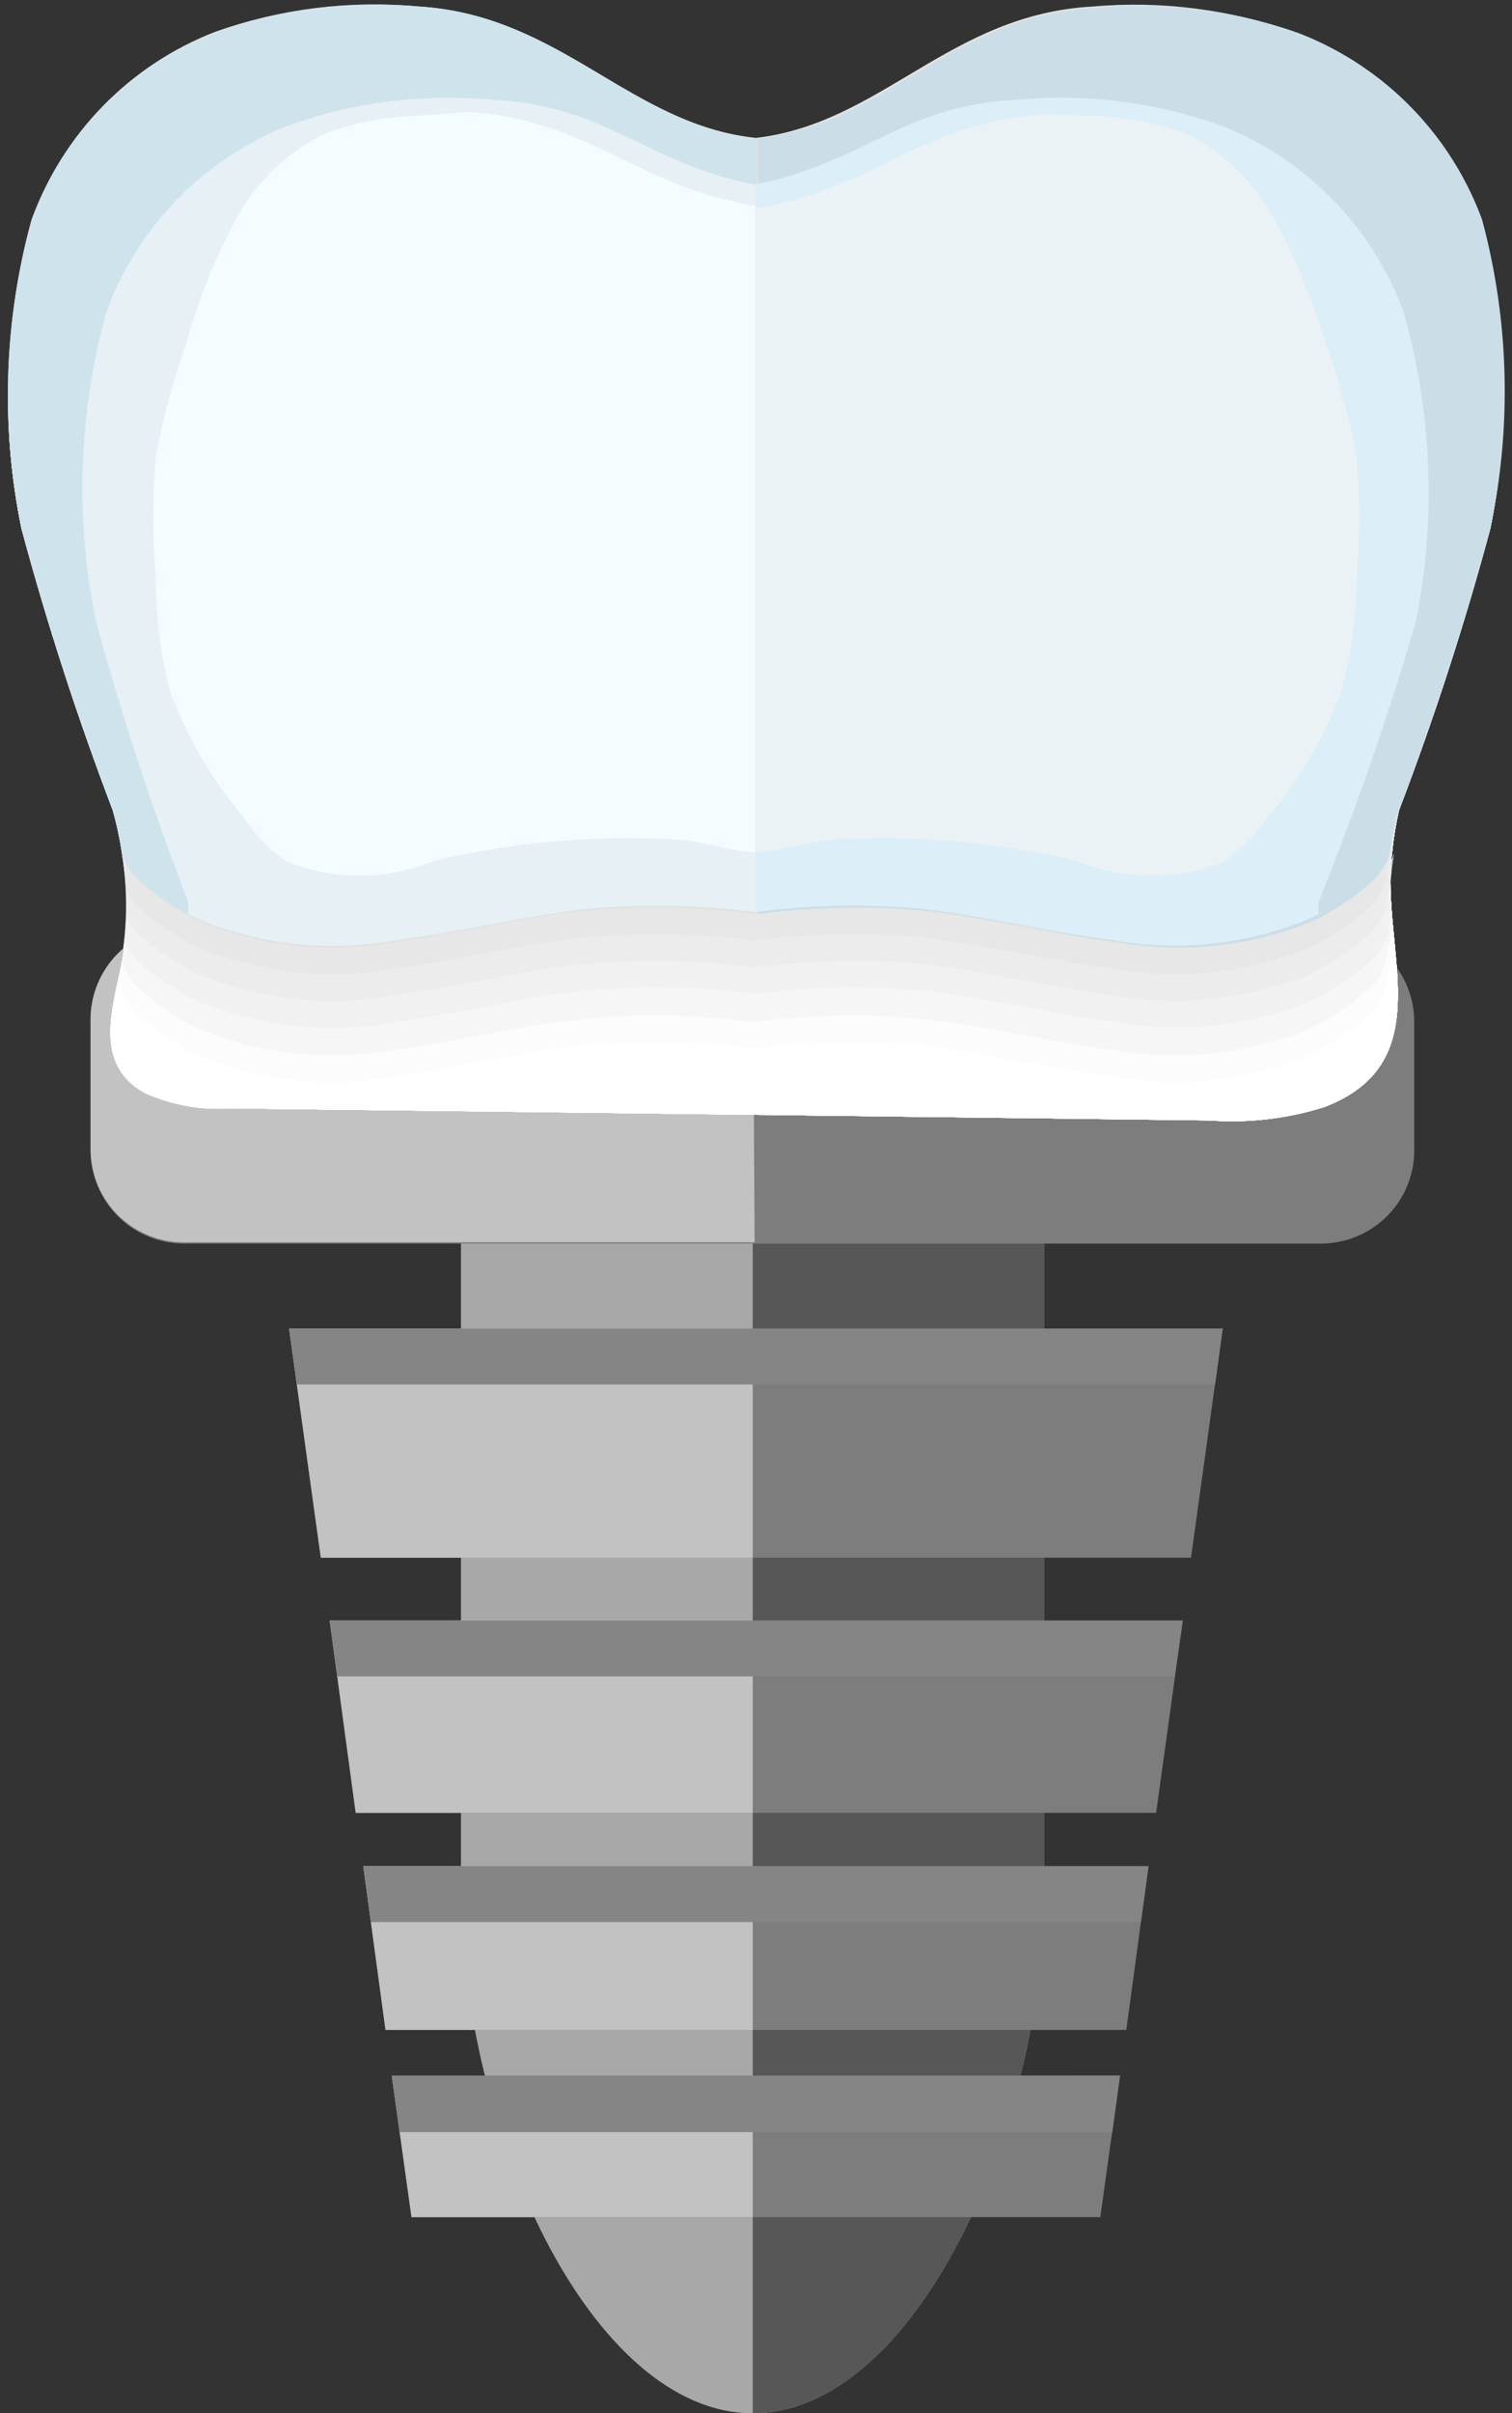 <svg xmlns="http://www.w3.org/2000/svg" viewBox="-0.128 -0.103 23.839 38.023"><rect x="-0.128" y="-0.103" width="23.839" height="38.023" fill="#333333" stroke="none"/><defs><clipPath id="a"><path d="M21.93 12.66a46 46 0 0 0 1.44-4.44 10.41 10.41 0 0 0-.17-4.86A5 5 0 0 0 20.32.42 7.5 7.5 0 0 0 17.1 0c-2.25.12-3.33 1.84-5.31 2.07C9.81 1.86 8.72.14 6.48 0a7.5 7.5 0 0 0-3.22.4A5 5 0 0 0 .37 3.36a10.41 10.41 0 0 0-.16 4.86 46 46 0 0 0 1.44 4.44 5.32 5.32 0 0 1 .15.7 5 5 0 0 1 0 1.66c-.14.74-.48 1.64.36 2.1a2.87 2.87 0 0 0 1.36.24l15.42.19a4.86 4.86 0 0 0 1.81-.21c1.86-.71.88-2.53 1.07-4a5.31 5.31 0 0 1 .11-.68z" fill="none"/></clipPath></defs><title>Depositphotos_115972216_15</title><g data-name="Layer 2"><g data-name="Layer 1" style="isolation:isolate"><path d="M11.74 37.92c-2.54 0-4.6-4.45-4.6-8.31v-11h9.2v11c0 3.85-2.06 8.31-4.6 8.31z" fill="#a8a8a8"/><path d="M11.74 37.92c2.54 0 4.6-4.45 4.6-8.31v-11h-4.6z" fill="#575757"/><path d="M1.35 17c3 0 6 0 9 .08.35-1.36.65-2.29 1-2.45a1.26 1.26 0 0 1 .48-.15v-.25a12 12 0 0 0-2.57-.06c-1 .1-2.06.37-3.1.5A5.54 5.54 0 0 1 3 14.38a4 4 0 0 1-.91-.6 1 1 0 0 1-.3-.45 5 5 0 0 1 0 1.66c-.15.66-.3 1.33-.44 2.01z" fill="#cfe3ed"/><path d="M21 16.66a1.9 1.9 0 0 1 1.09-.47c-.09-.41-.17-.8-.24-1.18a5 5 0 0 1 0-1.66 1 1 0 0 1-.3.45 4 4 0 0 1-.91.6 5.54 5.54 0 0 1-3.08.33c-1-.13-2.06-.41-3.1-.5a12 12 0 0 0-2.57.06v.25a1.26 1.26 0 0 1 .48.15c.32.16.62 1.1 1 2.47 2.43 0 4.86 0 7.27-.07.03-.16.18-.3.36-.43z" fill="#cbdee8"/><path d="M1.35 17H2.4c.1-.49.2-1 .29-1.4a5 5 0 0 0 .05-1.41 3.78 3.78 0 0 1-.62-.44 1 1 0 0 1-.3-.45 5 5 0 0 1 0 1.66c-.18.69-.33 1.36-.47 2.04z" fill="#b5d5e6"/><path d="M10.34 17.12c.35-1.36.65-2.29 1-2.45a1.33 1.33 0 0 1 .49-.15v-.25c-.42-.05-.85-.09-1.27-.1-.23.79-.47 1.81-.75 2.94z" fill="#b5d5e6"/><path d="M21.09 16.57a1.87 1.87 0 0 1 1-.38c-.09-.41-.17-.8-.24-1.18a5 5 0 0 1 0-1.66 1 1 0 0 1-.3.45 3.77 3.77 0 0 1-.62.44 5 5 0 0 0 .05 1.41c.02.29.02.6.11.92z" fill="#b3d2e4"/><path d="M13.25 17.14h.57c-.28-1.13-.52-2.16-.75-3-.42 0-.85.05-1.27.1v.25a1.33 1.33 0 0 1 .49.15c.3.19.61 1.13.96 2.5z" fill="#b3d2e4"/><path d="M20.71 19.49H2.76A1.47 1.47 0 0 1 1.3 18v-2a1.47 1.47 0 0 1 1.47-1.47l9-1.41 8.92 1.41A1.47 1.47 0 0 1 22.17 16v2a1.47 1.47 0 0 1-1.46 1.49z" fill="#7d7d7d"/><path d="M11.74 14.49h-9A1.47 1.47 0 0 0 1.3 16v2a1.47 1.47 0 0 0 1.47 1.47h9z" fill="#c2c2c2"/><g style="mix-blend-mode:multiply" clip-path="url(#a)"><path d="M23.21 9.3a5 5 0 0 0-2.89-2.94A7.5 7.5 0 0 0 17.1 6c-2.25.12-3.33 1.84-5.31 2.06C9.81 7.81 8.72 6.08 6.48 6a7.5 7.5 0 0 0-3.22.4A5 5 0 0 0 .37 9.3a10.41 10.41 0 0 0-.17 4.86 45.93 45.93 0 0 0 1.45 4.44 5.32 5.32 0 0 1 .15.7 1 1 0 0 0 .3.45 4 4 0 0 0 .91.6 5.54 5.54 0 0 0 3.08.33c1-.13 2.06-.41 3.1-.5a12 12 0 0 1 2.57.06 12 12 0 0 1 2.57-.06c1 .1 2.06.37 3.1.5a5.54 5.54 0 0 0 3.08-.33 4 4 0 0 0 .91-.6 1 1 0 0 0 .3-.45 5.29 5.29 0 0 1 .15-.7 46 46 0 0 0 1.44-4.44 10.41 10.41 0 0 0-.1-4.86z" fill="#fff"/><path d="M23.21 8.87a5 5 0 0 0-2.89-2.94 7.5 7.5 0 0 0-3.22-.4c-2.25.12-3.33 1.84-5.31 2.06-2-.22-3.07-1.95-5.31-2.07a7.5 7.5 0 0 0-3.22.4A5 5 0 0 0 .37 8.87a10.41 10.41 0 0 0-.17 4.86 45.94 45.94 0 0 0 1.44 4.44 5.32 5.32 0 0 1 .15.7 1 1 0 0 0 .3.45 4 4 0 0 0 .91.6 5.54 5.54 0 0 0 3.08.33c1-.13 2.06-.41 3.1-.5a12 12 0 0 1 2.57.06 12 12 0 0 1 2.57-.06c1 .1 2.06.37 3.1.5a5.54 5.54 0 0 0 3.08-.33 4 4 0 0 0 .91-.6 1 1 0 0 0 .3-.45 5.29 5.29 0 0 1 .15-.7 46 46 0 0 0 1.44-4.44 10.41 10.41 0 0 0-.09-4.86z" fill="#fff"/><path d="M23.21 8.45a5 5 0 0 0-2.89-2.94 7.5 7.5 0 0 0-3.22-.4c-2.25.12-3.33 1.84-5.31 2.06C9.81 7 8.72 5.23 6.48 5.11a7.5 7.5 0 0 0-3.22.4A5 5 0 0 0 .37 8.45a10.41 10.41 0 0 0-.17 4.86 45.93 45.93 0 0 0 1.44 4.44 5.32 5.32 0 0 1 .15.7 1 1 0 0 0 .3.45 4 4 0 0 0 .91.6 5.54 5.54 0 0 0 3.08.33c1-.13 2.06-.41 3.1-.5a12 12 0 0 1 2.57.06 12 12 0 0 1 2.57-.06c1 .1 2.06.37 3.1.5a5.54 5.54 0 0 0 3.08-.33 4 4 0 0 0 .91-.6 1 1 0 0 0 .3-.45 5.29 5.29 0 0 1 .15-.7 46 46 0 0 0 1.44-4.44 10.41 10.41 0 0 0-.09-4.86z" fill="#fff"/><path d="M23.21 8a5 5 0 0 0-2.89-2.94 7.5 7.5 0 0 0-3.22-.4c-2.25.12-3.33 1.84-5.31 2.06-2-.22-3.07-1.95-5.31-2.07a7.5 7.5 0 0 0-3.22.4A5 5 0 0 0 .37 8a10.41 10.41 0 0 0-.17 4.86 45.93 45.93 0 0 0 1.44 4.44 5.32 5.32 0 0 1 .15.7 1 1 0 0 0 .3.45 4 4 0 0 0 .91.6 5.54 5.54 0 0 0 3.08.33c1-.13 2.06-.41 3.1-.5a12 12 0 0 1 2.57.06 12 12 0 0 1 2.57-.06c1 .1 2.06.37 3.1.5a5.54 5.54 0 0 0 3.08-.33 4 4 0 0 0 .91-.6 1 1 0 0 0 .3-.45 5.29 5.29 0 0 1 .15-.7 46 46 0 0 0 1.44-4.44A10.41 10.41 0 0 0 23.21 8z" fill="#fff"/><path d="M23.21 7.6a5 5 0 0 0-2.89-2.94 7.5 7.5 0 0 0-3.22-.4c-2.25.12-3.33 1.84-5.31 2.06-2-.22-3.07-1.95-5.31-2.07a7.5 7.5 0 0 0-3.22.4A5 5 0 0 0 .37 7.6a10.41 10.41 0 0 0-.17 4.86 45.94 45.94 0 0 0 1.45 4.44 5.32 5.32 0 0 1 .15.7 1 1 0 0 0 .3.45 4 4 0 0 0 .91.6 5.54 5.54 0 0 0 3.11.35c1-.13 2.06-.41 3.1-.5a12 12 0 0 1 2.57.06 12 12 0 0 1 2.57-.06c1 .1 2.06.37 3.1.5a5.54 5.54 0 0 0 3.08-.33 4 4 0 0 0 .91-.6 1 1 0 0 0 .3-.45 5.29 5.29 0 0 1 .15-.7 46 46 0 0 0 1.44-4.44 10.41 10.41 0 0 0-.13-4.88z" fill="#fff"/><path d="M23.21 7.18a5 5 0 0 0-2.89-2.94 7.5 7.5 0 0 0-3.22-.4c-2.24.16-3.33 1.84-5.31 2.06C9.81 5.68 8.72 4 6.48 3.84a7.5 7.5 0 0 0-3.22.4A5 5 0 0 0 .37 7.18 10.41 10.41 0 0 0 .21 12a45.93 45.93 0 0 0 1.44 4.44 5.32 5.32 0 0 1 .15.7 1 1 0 0 0 .3.45 4 4 0 0 0 .91.6 5.54 5.54 0 0 0 3.08.33c1-.13 2.06-.41 3.1-.5a12 12 0 0 1 2.57.06 12 12 0 0 1 2.6-.08c1 .1 2.06.37 3.1.5a5.54 5.54 0 0 0 3.08-.33 4 4 0 0 0 .91-.6 1 1 0 0 0 .3-.45 5.29 5.29 0 0 1 .15-.7A46 46 0 0 0 23.37 12a10.41 10.41 0 0 0-.16-4.82z" fill="#fff"/><path d="M23.21 6.75a5 5 0 0 0-2.89-2.94 7.5 7.5 0 0 0-3.22-.4c-2.25.12-3.33 1.84-5.31 2.06-2-.22-3.07-1.95-5.31-2.07a7.5 7.5 0 0 0-3.22.4A5 5 0 0 0 .37 6.75a10.41 10.41 0 0 0-.17 4.86 45.93 45.93 0 0 0 1.44 4.44 5.32 5.32 0 0 1 .15.7 1 1 0 0 0 .3.45 4 4 0 0 0 .91.6 5.54 5.54 0 0 0 3.08.33c1-.13 2.06-.41 3.1-.5a12 12 0 0 1 2.57.06 12 12 0 0 1 2.57-.06c1 .1 2.06.37 3.1.5a5.54 5.54 0 0 0 3.08-.33 4 4 0 0 0 .91-.6 1 1 0 0 0 .3-.45 5.29 5.29 0 0 1 .15-.7 46 46 0 0 0 1.44-4.44 10.41 10.41 0 0 0-.09-4.86z" fill="#fff"/><path d="M23.21 6.33a5 5 0 0 0-2.89-2.94A7.5 7.5 0 0 0 17.1 3c-2.25.12-3.33 1.84-5.31 2.06C9.81 4.84 8.72 3.11 6.48 3a7.5 7.5 0 0 0-3.22.4A5 5 0 0 0 .37 6.33a10.41 10.41 0 0 0-.17 4.86 45.94 45.94 0 0 0 1.44 4.44 5.32 5.32 0 0 1 .15.7 1 1 0 0 0 .3.45 4 4 0 0 0 .91.6 5.54 5.54 0 0 0 3.08.33c1-.13 2.06-.41 3.1-.5a12 12 0 0 1 2.57.06 12 12 0 0 1 2.57-.06c1 .1 2.06.37 3.1.5a5.54 5.54 0 0 0 3.08-.33 4 4 0 0 0 .91-.6 1 1 0 0 0 .3-.45 5.29 5.29 0 0 1 .15-.7 46 46 0 0 0 1.44-4.44 10.41 10.41 0 0 0-.09-4.86z" fill="#fff"/><path d="M23.21 5.9A5 5 0 0 0 20.32 3a7.5 7.5 0 0 0-3.22-.4c-2.25.12-3.33 1.84-5.31 2.06-2-.22-3.07-1.95-5.31-2.07A7.5 7.5 0 0 0 3.26 3 5 5 0 0 0 .37 5.9a10.41 10.41 0 0 0-.17 4.86 45.94 45.94 0 0 0 1.45 4.44 5.31 5.31 0 0 1 .15.7 1 1 0 0 0 .3.45 4 4 0 0 0 .91.6 5.54 5.54 0 0 0 3.08.33c1-.13 2.06-.41 3.1-.5a12 12 0 0 1 2.57.06 12 12 0 0 1 2.57-.06c1 .1 2.06.37 3.1.5a5.54 5.54 0 0 0 3.08-.33 4 4 0 0 0 .91-.6 1 1 0 0 0 .3-.45 5.28 5.28 0 0 1 .15-.7 46 46 0 0 0 1.44-4.44 10.41 10.41 0 0 0-.1-4.86z" fill="#fff"/><path d="M23.21 5.48a5 5 0 0 0-2.89-2.94 7.5 7.5 0 0 0-3.22-.4c-2.25.12-3.33 1.84-5.31 2.06C9.81 4 8.72 2.26 6.48 2.14a7.5 7.5 0 0 0-3.22.4A5 5 0 0 0 .37 5.48a10.41 10.41 0 0 0-.17 4.86 45.94 45.94 0 0 0 1.44 4.44 5.32 5.32 0 0 1 .15.7 1 1 0 0 0 .3.45 4 4 0 0 0 .91.6 5.54 5.54 0 0 0 3.08.33c1-.13 2.06-.41 3.1-.5a12 12 0 0 1 2.57.06 12 12 0 0 1 2.57-.06c1 .1 2.06.37 3.1.5a5.54 5.54 0 0 0 3.08-.33 4 4 0 0 0 .91-.6 1 1 0 0 0 .3-.45 5.29 5.29 0 0 1 .15-.7 46 46 0 0 0 1.44-4.44 10.41 10.41 0 0 0-.09-4.86z" fill="#fcfcfc"/><path d="M23.21 5.05a5 5 0 0 0-2.89-2.94 7.5 7.5 0 0 0-3.22-.4c-2.25.12-3.33 1.84-5.31 2.06-2-.22-3.07-1.95-5.31-2.07a7.5 7.5 0 0 0-3.22.4A5 5 0 0 0 .37 5.05a10.41 10.41 0 0 0-.16 4.87 46 46 0 0 0 1.44 4.44 5.32 5.32 0 0 1 .15.7 1 1 0 0 0 .3.45 4 4 0 0 0 .91.6 5.54 5.54 0 0 0 3.08.33c1-.13 2.06-.41 3.1-.5a12 12 0 0 1 2.57.06 12 12 0 0 1 2.57-.06c1 .1 2.06.37 3.1.5a5.54 5.54 0 0 0 3.08-.33 4 4 0 0 0 .91-.6 1 1 0 0 0 .3-.45 5.29 5.29 0 0 1 .15-.7 46 46 0 0 0 1.44-4.44 10.41 10.41 0 0 0-.1-4.87z" fill="#f6f6f6"/><path d="M23.21 4.63a5 5 0 0 0-2.89-2.94 7.5 7.5 0 0 0-3.22-.4c-2.25.12-3.33 1.84-5.31 2.06-2-.22-3.07-1.95-5.31-2.07a7.5 7.5 0 0 0-3.22.4A5 5 0 0 0 .37 4.63a10.41 10.41 0 0 0-.16 4.86 46 46 0 0 0 1.44 4.44 5.32 5.32 0 0 1 .15.7 1 1 0 0 0 .3.45 4 4 0 0 0 .91.6 5.54 5.54 0 0 0 3.11.32c1-.13 2.06-.41 3.1-.5a12 12 0 0 1 2.57.06 12 12 0 0 1 2.57-.06c1 .1 2.06.37 3.1.5a5.54 5.54 0 0 0 3.08-.33 4 4 0 0 0 .91-.6 1 1 0 0 0 .3-.45 5.29 5.29 0 0 1 .15-.7 46 46 0 0 0 1.44-4.44 10.41 10.41 0 0 0-.13-4.85z" fill="#f1f1f1"/><path d="M23.21 4.2a5 5 0 0 0-2.89-2.94A7.5 7.5 0 0 0 17.1.87c-2.25.12-3.33 1.84-5.31 2.06C9.81 2.71 8.72 1 6.48.87a7.5 7.5 0 0 0-3.22.4A5 5 0 0 0 .37 4.2a10.41 10.41 0 0 0-.16 4.87 46 46 0 0 0 1.44 4.43 5.32 5.32 0 0 1 .15.7 1 1 0 0 0 .3.45 4 4 0 0 0 .91.6 5.54 5.54 0 0 0 3.08.33c1-.13 2.06-.41 3.1-.5a12 12 0 0 1 2.57.06 12 12 0 0 1 2.57-.06c1 .1 2.06.37 3.1.5a5.54 5.54 0 0 0 3.08-.33 4 4 0 0 0 .91-.6 1 1 0 0 0 .3-.45 5.29 5.29 0 0 1 .15-.7 46 46 0 0 0 1.44-4.44 10.41 10.41 0 0 0-.1-4.86z" fill="#ececec"/><path d="M23.21 3.78A5 5 0 0 0 20.32.84a7.5 7.5 0 0 0-3.22-.4c-2.25.12-3.33 1.84-5.31 2.06C9.81 2.29 8.72.57 6.48.44a7.5 7.5 0 0 0-3.22.4A5 5 0 0 0 .37 3.78a10.41 10.41 0 0 0-.16 4.86 46 46 0 0 0 1.44 4.44 5.32 5.32 0 0 1 .15.7 1 1 0 0 0 .3.45 4 4 0 0 0 .91.6 5.54 5.54 0 0 0 3.08.33c1-.13 2.06-.41 3.1-.5a12 12 0 0 1 2.57.06 12 12 0 0 1 2.57-.06c1 .1 2.06.37 3.1.5a5.54 5.54 0 0 0 3.08-.33 4 4 0 0 0 .91-.6 1 1 0 0 0 .3-.45 5.3 5.3 0 0 1 .15-.7 46 46 0 0 0 1.44-4.44 10.41 10.41 0 0 0-.1-4.86z" fill="#e7e7e7"/><path d="M23.21 3.36A5 5 0 0 0 20.32.42 7.5 7.5 0 0 0 17.1 0c-2.25.12-3.33 1.84-5.31 2.06C9.81 1.86 8.72.14 6.48 0a7.5 7.5 0 0 0-3.22.4A5 5 0 0 0 .37 3.36a10.41 10.41 0 0 0-.16 4.86 46 46 0 0 0 1.44 4.44 5.32 5.32 0 0 1 .15.7 1 1 0 0 0 .3.45 4 4 0 0 0 .91.6 5.54 5.54 0 0 0 3.08.33c1-.13 2.06-.41 3.1-.5a12 12 0 0 1 2.57.06 12 12 0 0 1 2.57-.06c1 .1 2.06.37 3.1.5a5.54 5.54 0 0 0 3.08-.33 4 4 0 0 0 .91-.6 1 1 0 0 0 .3-.45 5.31 5.31 0 0 1 .15-.7 46 46 0 0 0 1.44-4.44 10.41 10.41 0 0 0-.1-4.86z" fill="#e1e1e1"/></g><path d="M11.79 2.09v12.18a12 12 0 0 0-2.57-.06c-1 .1-2.06.37-3.1.5A5.54 5.54 0 0 1 3 14.38a4 4 0 0 1-.91-.6 1 1 0 0 1-.3-.45 5.32 5.32 0 0 0-.15-.7A45.94 45.94 0 0 1 .21 8.22a10.41 10.41 0 0 1 .16-4.86A5 5 0 0 1 3.26.42 7.5 7.5 0 0 1 6.48 0c2.24.14 3.33 1.86 5.31 2.09z" fill="#cfe3ed"/><path d="M23.37 8.22a45.94 45.94 0 0 1-1.44 4.44 5.3 5.3 0 0 0-.15.7 1 1 0 0 1-.3.45 4 4 0 0 1-.91.6 5.54 5.54 0 0 1-3.08.33c-1-.13-2.06-.41-3.1-.5a12 12 0 0 0-2.57.06V2.08c2-.22 3.07-1.95 5.31-2.06a7.5 7.5 0 0 1 3.22.4 5 5 0 0 1 2.89 2.94 10.41 10.41 0 0 1 .13 4.86z" fill="#cbdee8"/><path d="M22 4.81a5 5 0 0 0-2.89-2.94 7.5 7.5 0 0 0-3.22-.4c-1.79.09-2.4 1-4.14 1.34v11.46a12 12 0 0 1 2.57-.06c1 .1 2.06.37 3.1.5a5.54 5.54 0 0 0 3.08-.33l.16-.08v-.19a45.93 45.93 0 0 0 1.54-4.44 10.41 10.41 0 0 0-.2-4.86z" fill="#dceef7"/><path d="M1.55 4.81a5 5 0 0 1 2.88-2.94 7.5 7.5 0 0 1 3.22-.4c1.79.09 2.4 1 4.14 1.34v11.46a12 12 0 0 0-2.57-.06c-1 .1-2.06.37-3.1.5A5.54 5.54 0 0 1 3 14.38l-.16-.08v-.19a46 46 0 0 1-1.46-4.44 10.41 10.41 0 0 1 .17-4.86z" fill="#e6f0f5"/><path fill="#7d7d7d" d="M18.65 24.44H4.93l-.5-3.61h14.72l-.5 3.61z"/><path fill="#7d7d7d" d="M18.1 28.46H5.48l-.41-3.03h13.45l-.42 3.03z"/><path fill="#7d7d7d" d="M17.63 31.88H5.95L5.6 29.3h12.38l-.35 2.58z"/><path fill="#7d7d7d" d="M17.22 34.83H6.36l-.31-2.23h11.48l-.31 2.23z"/><path fill="#c2c2c2" d="M11.74 20.83v3.61H4.93l-.5-3.61h7.31z"/><path fill="#c2c2c2" d="M11.74 25.43v3.03H5.48l-.41-3.03h6.67z"/><path fill="#c2c2c2" d="M11.74 29.3v2.58H5.95L5.6 29.3h6.14z"/><path fill="#c2c2c2" d="M11.74 32.61v2.22H6.36l-.31-2.22h5.69z"/><path style="mix-blend-mode:screen" fill="#858585" d="M19.03 21.71l.12-.88H4.43l.12.88h14.48z"/><path style="mix-blend-mode:screen" fill="#858585" d="M18.39 26.31l.13-.88H5.07l.12.88h13.2z"/><path style="mix-blend-mode:screen" fill="#858585" d="M17.86 30.18l.12-.88H5.6l.12.88h12.14z"/><path style="mix-blend-mode:screen" fill="#858585" d="M17.41 33.49l.12-.89H6.05l.12.89h11.24z"/><path d="M20.78 5.34A9.51 9.51 0 0 0 20 3.43 3.19 3.19 0 0 0 18.57 2a4.68 4.68 0 0 0-1.48-.28l-.79-.02c-1.92.14-2.61 1.16-4.51 1.48v10.14c.37 0 .86-.17 1.15-.19a13.24 13.24 0 0 1 3.91.33 3.07 3.07 0 0 0 2.35 0 2.66 2.66 0 0 0 .63-.65 6.7 6.7 0 0 0 1.18-2A7 7 0 0 0 21.26 9a10.79 10.79 0 0 0 0-1.9 10.8 10.8 0 0 0-.48-1.76z" fill="#ebf2f5"/><path d="M2.8 5.34a9.51 9.51 0 0 1 .75-1.91A3.2 3.2 0 0 1 5 2a4.68 4.68 0 0 1 1.48-.28l.79-.06c1.92.14 2.61 1.16 4.51 1.48v10.18c-.37 0-.86-.17-1.15-.19a13.24 13.24 0 0 0-3.91.33 3.07 3.07 0 0 1-2.35 0 2.66 2.66 0 0 1-.63-.65 6.7 6.7 0 0 1-1.18-2A7 7 0 0 1 2.33 9a10.79 10.79 0 0 1 0-1.9 10.78 10.78 0 0 1 .47-1.76z" fill="#f5fcff"/></g></g></svg>